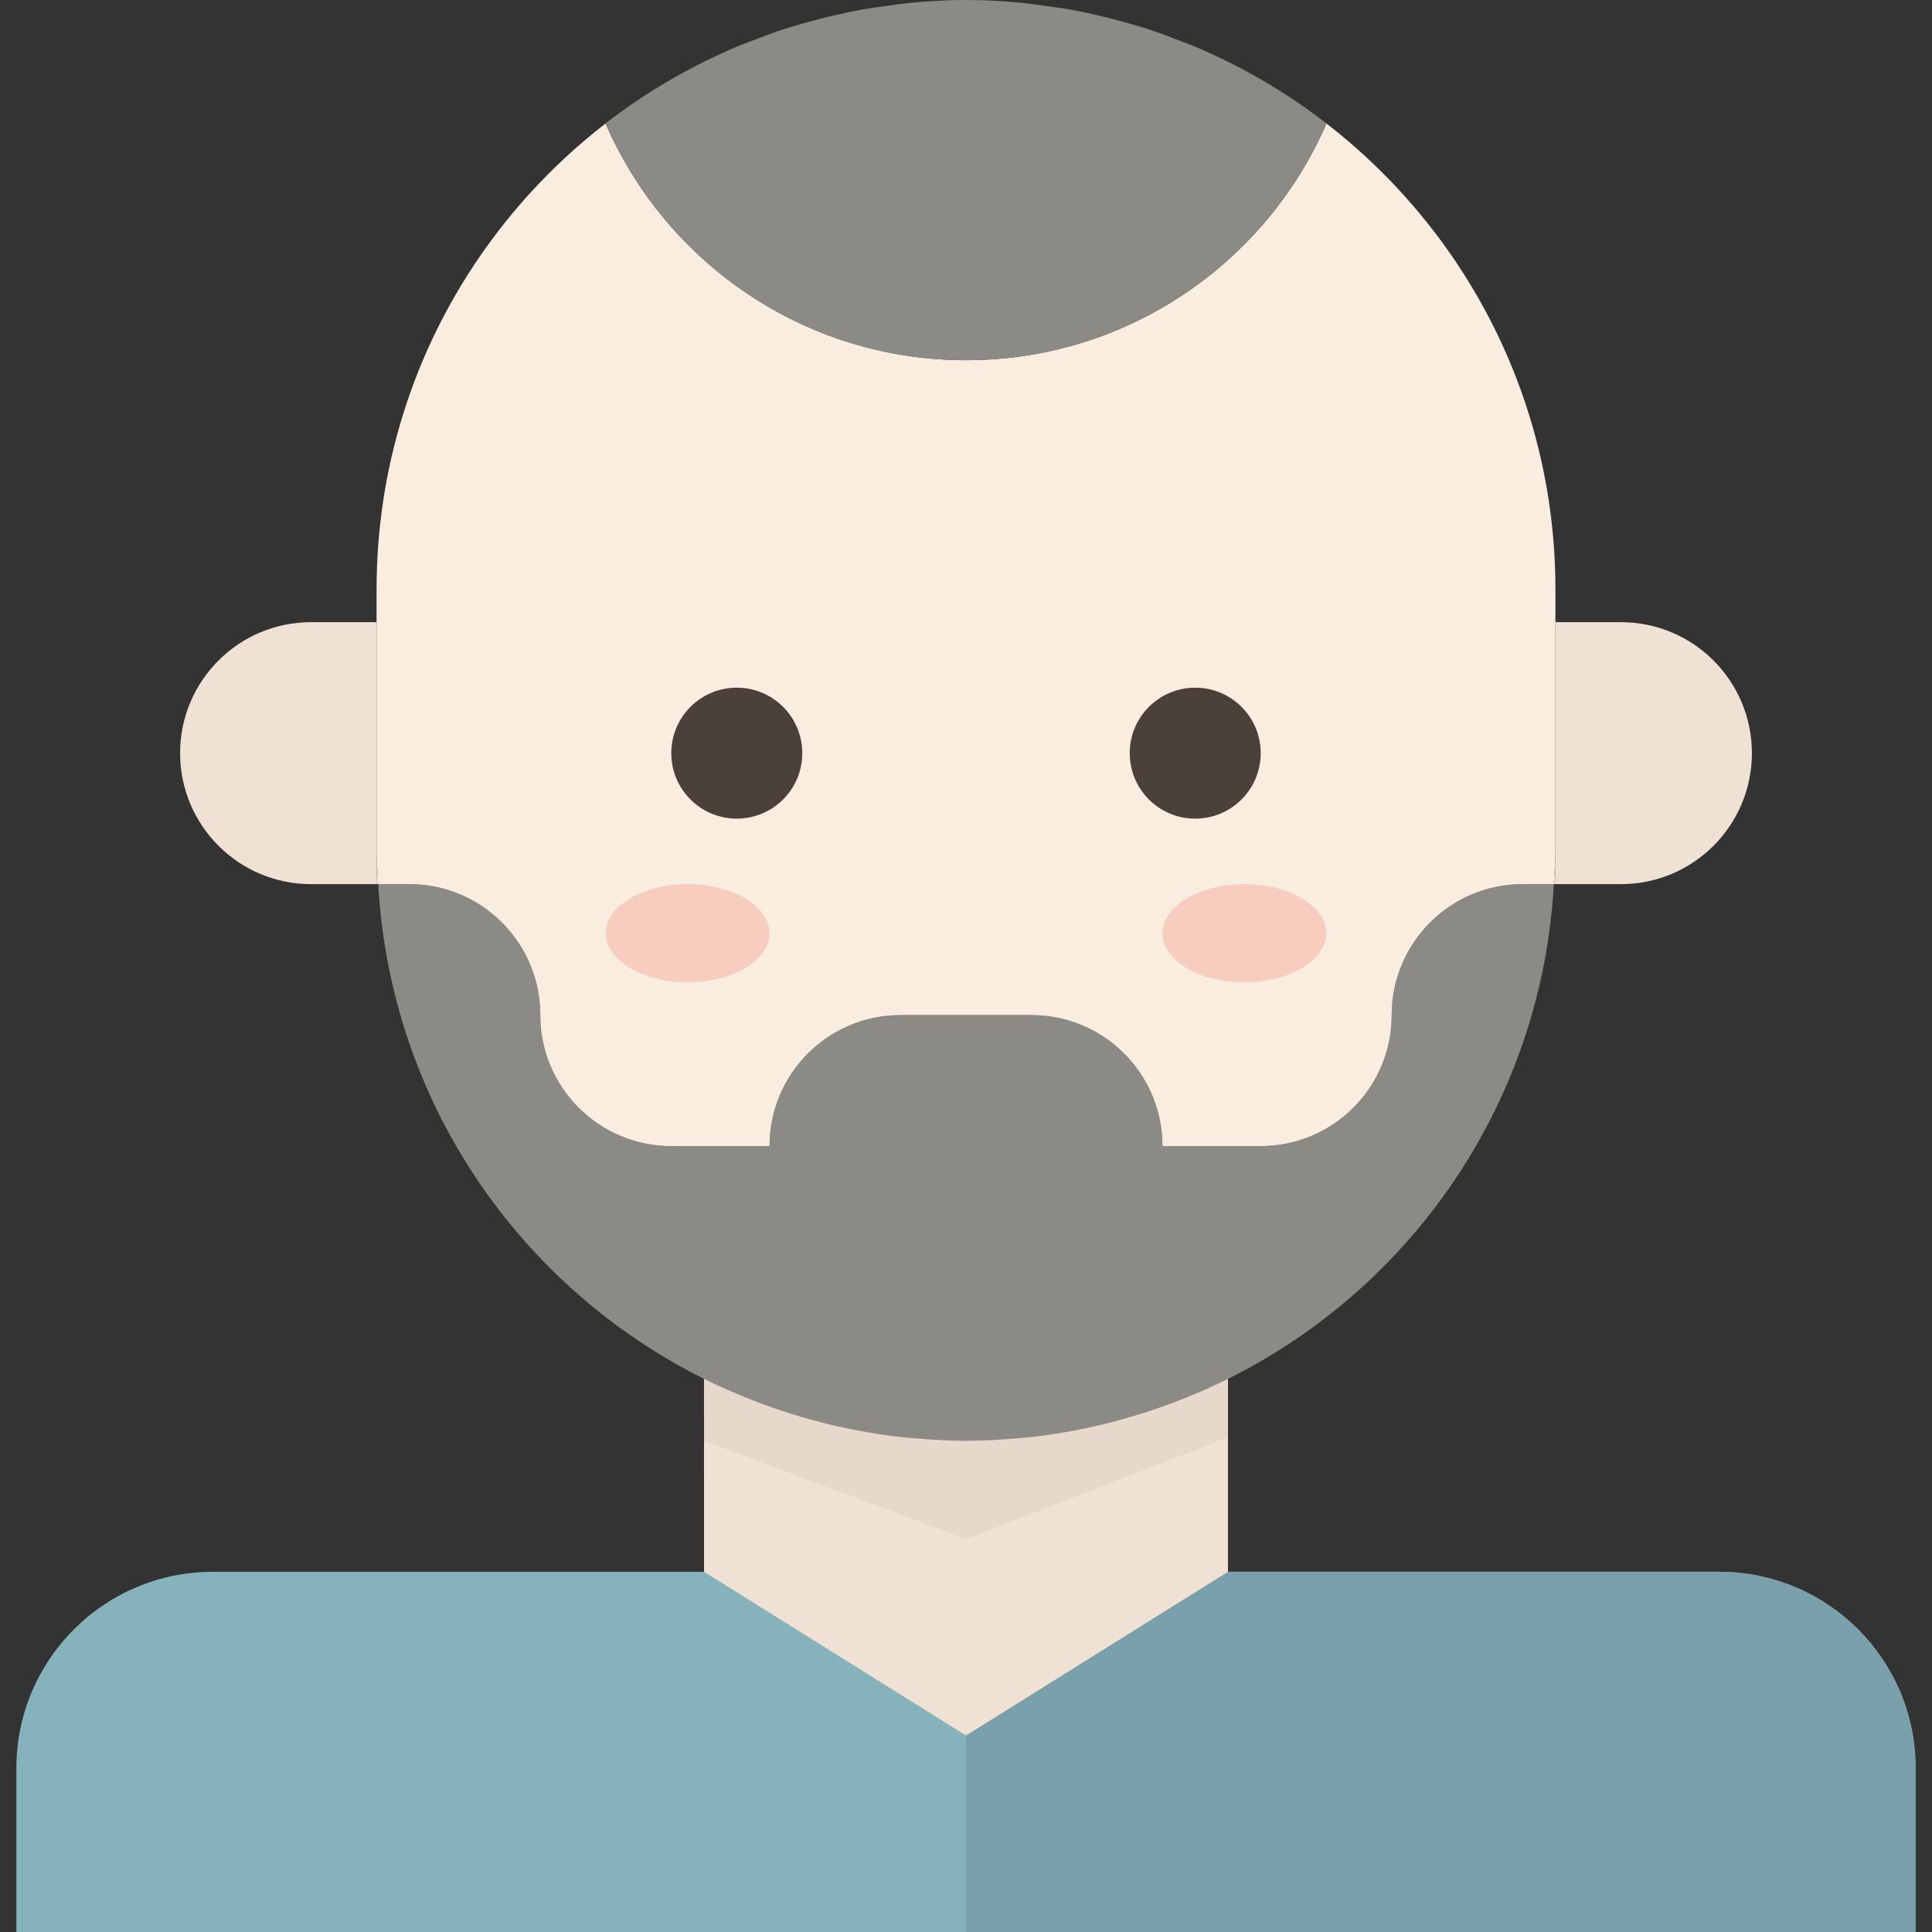 <?xml version="1.0" encoding="iso-8859-1"?>
<!-- Generator: Adobe Illustrator 19.0.0, SVG Export Plug-In . SVG Version: 6.00 Build 0)  -->
<svg version="1.1" id="Capa_1" xmlns="http://www.w3.org/2000/svg" xmlns:xlink="http://www.w3.org/1999/xlink" x="0px" y="0px"
	 viewBox="0 0 472 472" style="enable-background:new 0 0 472 472;" xml:space="preserve">
<rect x="0" y="0" width="472" height="472" fill="#333333" stroke="none"/>
<path style="fill:#86B2BC;" d="M420,384H52c-26.512,0-48,21.488-48,48v40h464v-40C468,405.488,446.512,384,420,384z"/>
<path style="fill:#7AA1AB;" d="M468,432c0-26.512-21.488-48-48-48H236v88h232V432z"/>
<path style="fill:#EFE1D3;" d="M236,424l64-40l0,0v-47.144c0,0-0.008,0-0.016,0.008c-4.384,2.184-8.896,4.128-13.52,5.864
	c-0.92,0.352-1.848,0.688-2.784,1.016c-2.944,1.032-5.92,1.984-8.952,2.832c-2.336,0.664-4.688,1.272-7.064,1.816
	c-1.576,0.352-3.16,0.704-4.76,1c-3.656,0.704-7.36,1.28-11.12,1.696c-0.92,0.104-1.848,0.168-2.776,0.248
	C244.728,351.736,240.4,352,236,352s-8.728-0.264-13.024-0.656c-0.928-0.08-1.856-0.152-2.776-0.248
	c-3.752-0.416-7.456-0.992-11.12-1.696c-1.6-0.304-3.176-0.648-4.76-1c-2.384-0.544-4.736-1.16-7.064-1.816
	c-3.032-0.848-6.008-1.8-8.952-2.832c-0.928-0.328-1.856-0.672-2.784-1.016c-4.624-1.736-9.136-3.68-13.52-5.864h-0.008L172,384l0,0
	L236,424z"/>
<polygon style="fill:#E6D8CA;" points="172.016,352 236,376 300,351.136 300,328 172,328 "/>
<g>
	<path style="fill:#F9EDE0;" d="M379.592,216H380v-8C380,210.704,379.744,213.336,379.592,216z"/>
	<path style="fill:#F9EDE0;" d="M92,216h0.408c-0.152-2.664-0.408-5.296-0.408-8V216z"/>
	<path style="fill:#F9EDE0;" d="M177.792,12.352c2.584-1.152,5.248-2.144,7.904-3.144C183.032,10.208,180.376,11.208,177.792,12.352
		z"/>
	<path style="fill:#F9EDE0;" d="M249.568,0.688c1.632,0.152,3.24,0.416,4.856,0.624C252.808,1.104,251.208,0.84,249.568,0.688z"/>
	<path style="fill:#F9EDE0;" d="M262.616,2.56c2.032,0.384,4.032,0.832,6.032,1.296C266.648,3.392,264.648,2.936,262.616,2.56z"/>
	<path style="fill:#F9EDE0;" d="M274.976,5.488c2.296,0.648,4.584,1.32,6.832,2.08C279.56,6.816,277.28,6.136,274.976,5.488z"/>
	<path style="fill:#F9EDE0;" d="M286.304,9.216c2.656,1,5.32,1.992,7.904,3.144C291.624,11.208,288.968,10.208,286.304,9.216z"/>
</g>
<path style="fill:#8C8A85;" d="M188.312,343.744c2.936,1.04,5.928,1.976,8.952,2.832c2.336,0.656,4.68,1.28,7.064,1.816
	c1.576,0.36,3.16,0.696,4.76,1c3.664,0.696,7.36,1.288,11.12,1.696c0.92,0.104,1.848,0.168,2.776,0.248
	C227.272,351.728,231.608,352,236,352s8.728-0.272,13.024-0.656c0.928-0.088,1.856-0.144,2.776-0.248
	c3.752-0.408,7.456-1,11.12-1.696c1.592-0.304,3.184-0.64,4.76-1c2.384-0.536,4.728-1.168,7.064-1.816
	c3.024-0.856,6.008-1.792,8.952-2.832c0.936-0.328,1.856-0.672,2.784-1.016c4.616-1.744,9.136-3.688,13.52-5.864
	c45.112-22.448,76.68-67.776,79.608-120.864H372c-17.672,0-32,14.328-32,32s-14.328,32-32,32h-24c0-17.672-14.328-32-32-32h-32
	c-17.672,0-32,14.328-32,32h-24c-17.672,0-32-14.328-32-32s-14.328-32-32-32h-7.592c2.928,53.08,34.496,98.408,79.608,120.864
	c4.384,2.184,8.904,4.12,13.52,5.864C186.456,343.072,187.376,343.416,188.312,343.744z"/>
<g>
	<path style="fill:#F9EDE0;" d="M203.352,3.856c2-0.472,4-0.92,6.032-1.296C207.352,2.936,205.352,3.392,203.352,3.856z"/>
	<path style="fill:#F9EDE0;" d="M190.192,7.568c2.248-0.76,4.536-1.432,6.832-2.08C194.72,6.136,192.44,6.816,190.192,7.568z"/>
	<path style="fill:#F9EDE0;" d="M132,248c0,17.672,14.328,32,32,32h24c0-17.672,14.328-32,32-32h32c17.672,0,32,14.328,32,32h24
		c17.672,0,32-14.328,32-32s14.328-32,32-32h7.592c0.152-2.664,0.408-5.296,0.408-8v-56v-8c0-58.712-35.192-109.128-85.584-131.544
		c10.608,4.744,20.544,10.728,29.624,17.768C309.264,64.216,275.424,88,236,88s-73.264-23.784-88.04-57.776
		c9.08-7.04,19.016-13.024,29.624-17.768C127.192,34.872,92,85.288,92,144v8v56c0,2.704,0.256,5.336,0.408,8H100
		C117.672,216,132,230.328,132,248z"/>
	<path style="fill:#F9EDE0;" d="M217.568,1.312c1.616-0.208,3.224-0.472,4.856-0.624C220.792,0.84,219.192,1.104,217.568,1.312z"/>
</g>
<g>
	<path style="fill:#EFE1D3;" d="M92,152H76c-17.672,0-32,14.328-32,32s14.328,32,32,32h16v-8V152z"/>
	<path style="fill:#EFE1D3;" d="M380,216h16c17.672,0,32-14.328,32-32s-14.328-32-32-32h-16v56V216z"/>
</g>
<g>
	<path style="fill:#F9EDE0;" d="M197.024,5.488c2.096-0.584,4.2-1.136,6.328-1.624C201.224,4.36,199.112,4.896,197.024,5.488z"/>
	<path style="fill:#F9EDE0;" d="M177.584,12.456c0.072-0.032,0.144-0.072,0.216-0.104C177.72,12.384,177.656,12.424,177.584,12.456z
		"/>
	<path style="fill:#F9EDE0;" d="M185.696,9.216c1.496-0.56,2.976-1.136,4.496-1.648C188.672,8.08,187.192,8.648,185.696,9.216z"/>
	<path style="fill:#F9EDE0;" d="M209.384,2.56c2.696-0.504,5.44-0.896,8.184-1.248C214.824,1.664,212.08,2.048,209.384,2.56z"/>
	<path style="fill:#F9EDE0;" d="M254.432,1.312c2.752,0.352,5.488,0.744,8.184,1.248C259.92,2.048,257.176,1.664,254.432,1.312z"/>
	<path style="fill:#F9EDE0;" d="M294.208,12.352c0.072,0.032,0.144,0.072,0.216,0.104C294.344,12.424,294.28,12.384,294.208,12.352z
		"/>
	<path style="fill:#F9EDE0;" d="M268.648,3.856c2.128,0.496,4.24,1.04,6.328,1.624C272.888,4.896,270.776,4.36,268.648,3.856z"/>
	<path style="fill:#F9EDE0;" d="M236,0c4.584,0,9.096,0.264,13.568,0.688C245.096,0.264,240.584,0,236,0z"/>
	<path style="fill:#F9EDE0;" d="M222.432,0.688C226.904,0.264,231.416,0,236,0C231.416,0,226.904,0.264,222.432,0.688z"/>
	<path style="fill:#F9EDE0;" d="M281.808,7.568c1.52,0.512,3,1.088,4.496,1.648C284.808,8.648,283.328,8.08,281.808,7.568z"/>
</g>
<path style="fill:#8C8A85;" d="M236,88c39.424,0,73.264-23.784,88.04-57.776c-9.08-7.04-19.016-13.024-29.624-17.768
	c-0.072-0.032-0.144-0.072-0.216-0.104c-2.584-1.152-5.248-2.144-7.904-3.144c-1.496-0.56-2.976-1.136-4.496-1.648
	c-2.248-0.76-4.536-1.432-6.832-2.08c-2.096-0.584-4.2-1.136-6.328-1.624c-2-0.472-4-0.92-6.032-1.296
	c-2.696-0.504-5.44-0.896-8.184-1.248c-1.616-0.208-3.224-0.472-4.856-0.624C245.096,0.264,240.584,0,236,0
	s-9.096,0.264-13.568,0.688c-1.632,0.152-3.24,0.416-4.856,0.624c-2.752,0.352-5.488,0.744-8.184,1.248
	c-2.032,0.384-4.032,0.832-6.032,1.296c-2.128,0.496-4.24,1.04-6.328,1.624c-2.296,0.648-4.584,1.32-6.832,2.08
	c-1.52,0.512-3,1.088-4.496,1.648c-2.656,1-5.32,1.992-7.904,3.144c-0.072,0.032-0.144,0.072-0.216,0.104
	C166.976,17.2,157.04,23.184,147.96,30.224C162.736,64.216,196.576,88,236,88z"/>
<g>
	<circle style="fill:#4B413A;" cx="180" cy="184" r="16"/>
	<circle style="fill:#4B413A;" cx="292" cy="184" r="16"/>
</g>
<g>
	<ellipse style="fill:#F7CDBF;" cx="168" cy="228" rx="20" ry="12"/>
	<ellipse style="fill:#F7CDBF;" cx="304" cy="228" rx="20" ry="12"/>
</g>
<g>
</g>
<g>
</g>
<g>
</g>
<g>
</g>
<g>
</g>
<g>
</g>
<g>
</g>
<g>
</g>
<g>
</g>
<g>
</g>
<g>
</g>
<g>
</g>
<g>
</g>
<g>
</g>
<g>
</g>
</svg>
